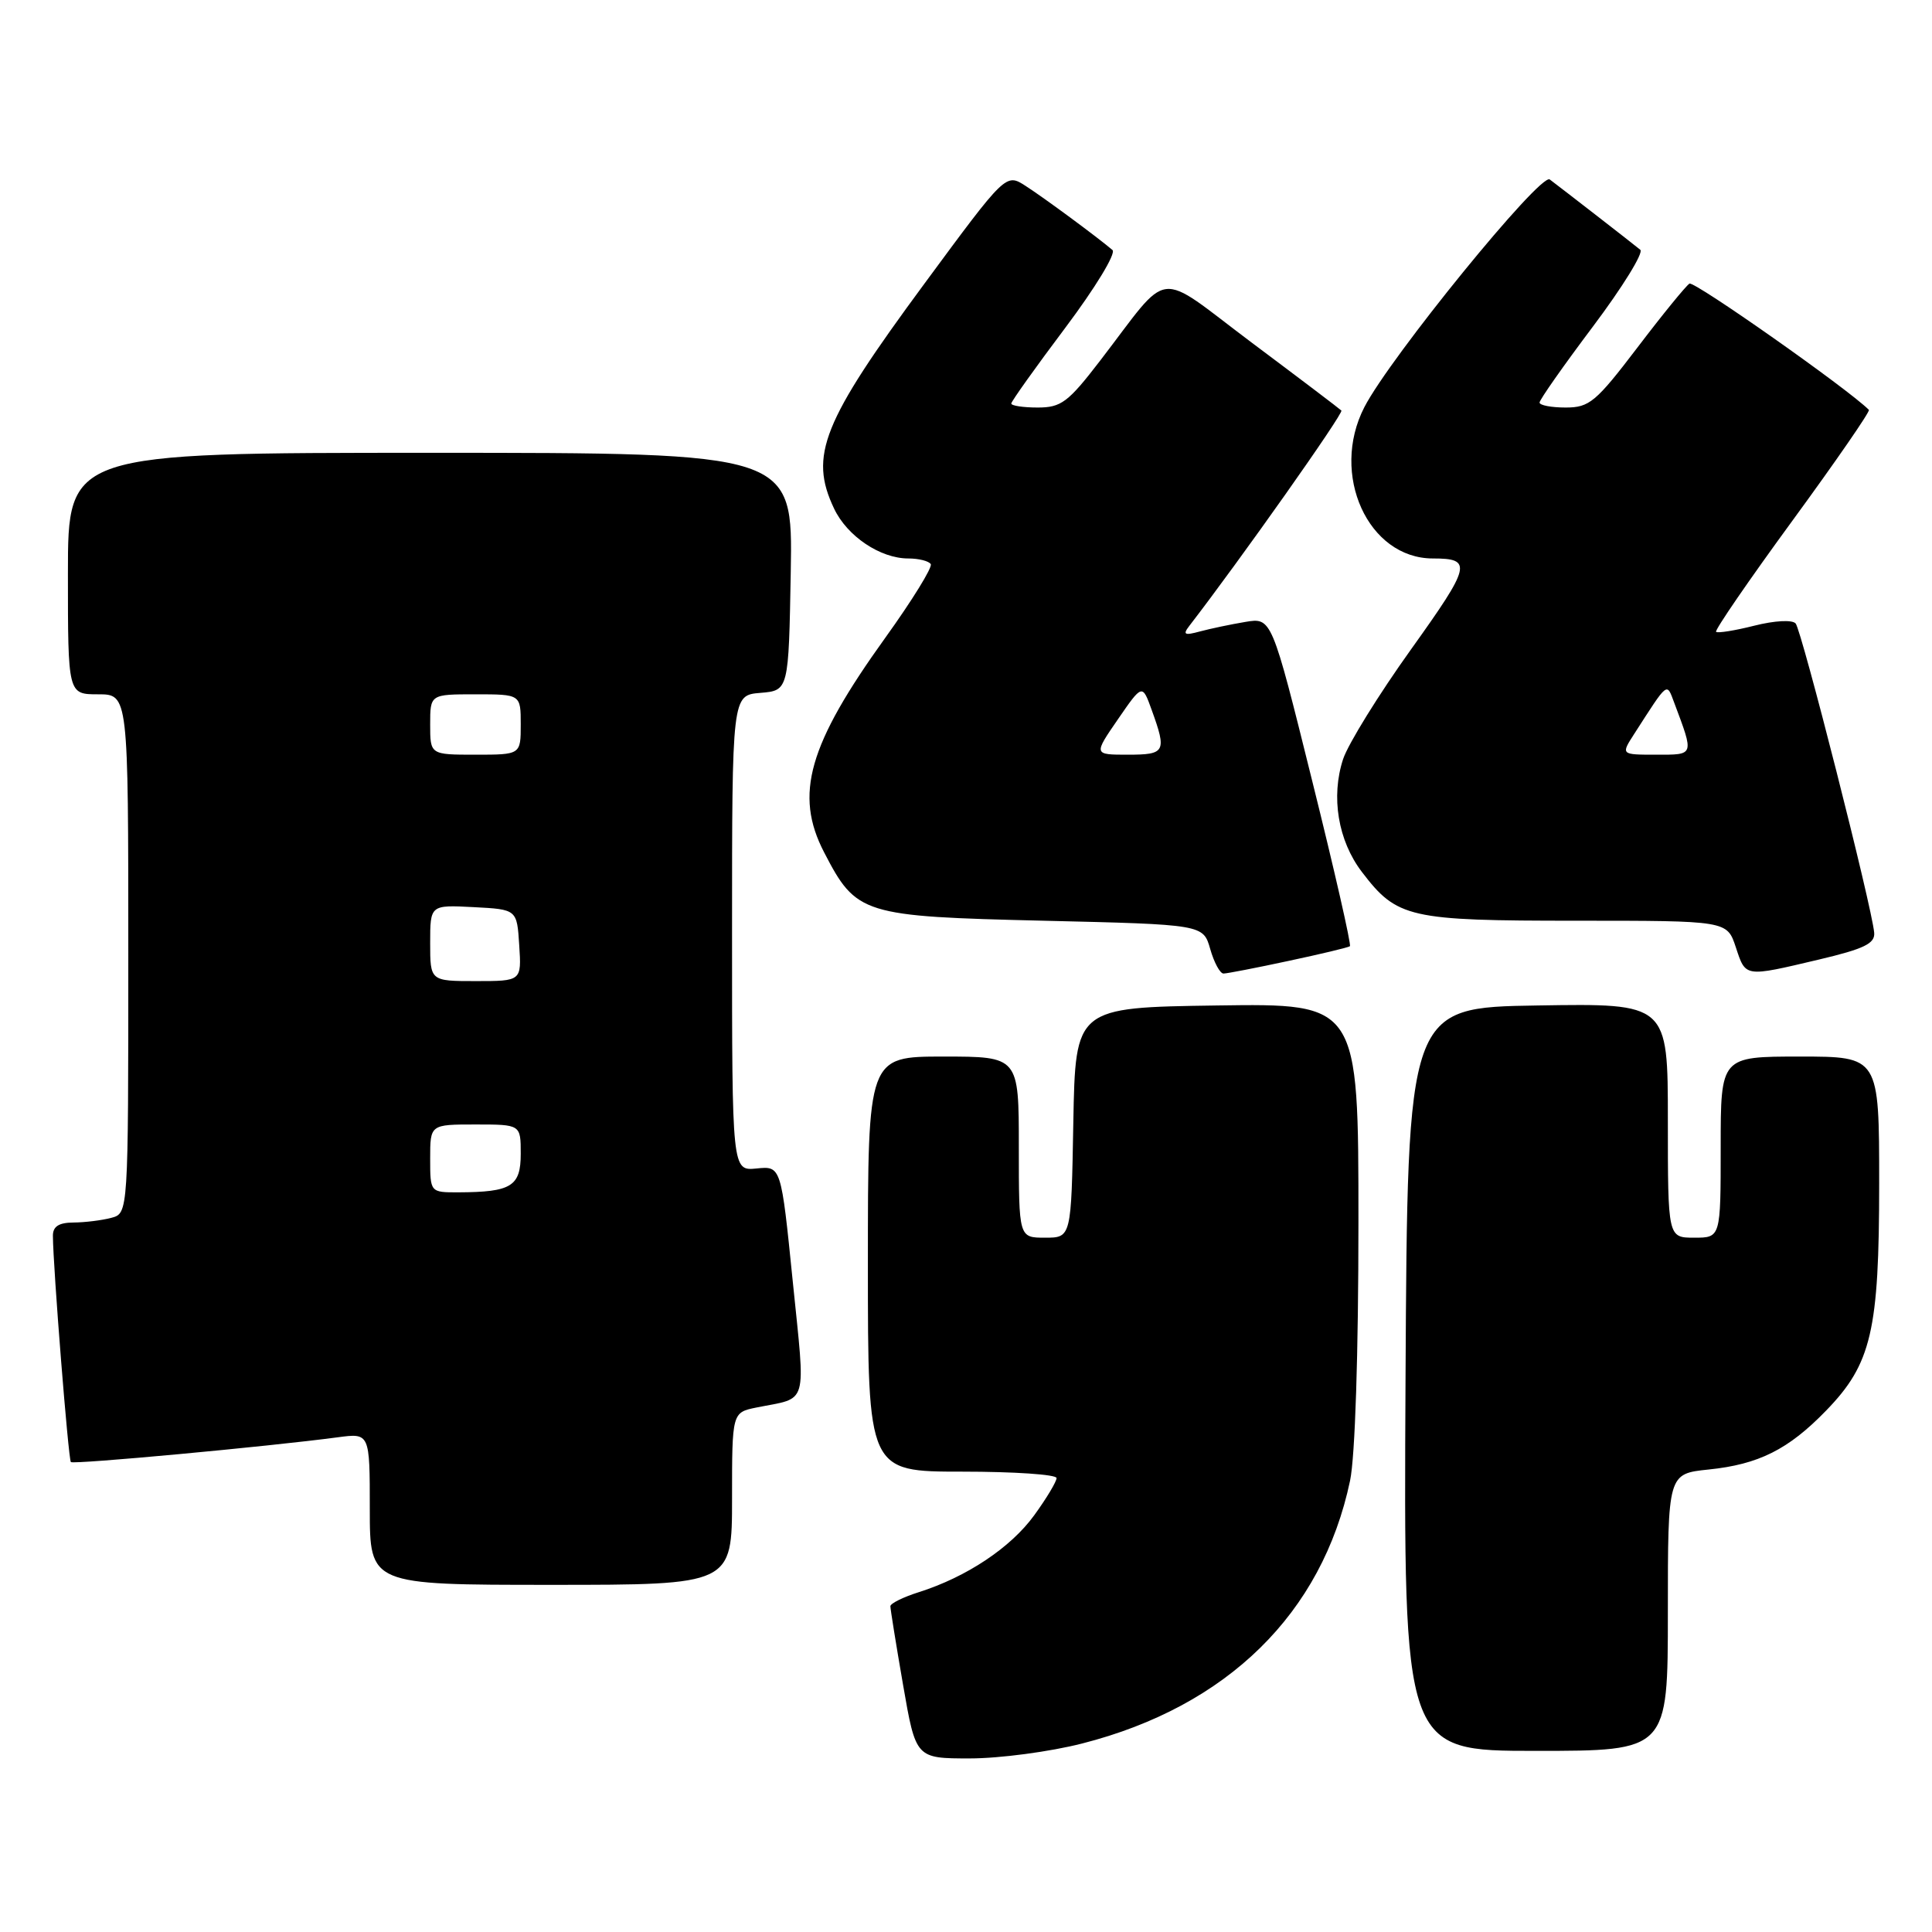 <?xml version="1.0" encoding="UTF-8" standalone="no"?>
<!DOCTYPE svg PUBLIC "-//W3C//DTD SVG 1.1//EN" "http://www.w3.org/Graphics/SVG/1.1/DTD/svg11.dtd" >
<svg xmlns="http://www.w3.org/2000/svg" xmlns:xlink="http://www.w3.org/1999/xlink" version="1.1" viewBox="0 0 256 256">
 <g >
 <path fill="currentColor"
d=" M 143.40 231.02 C 162.63 226.11 175.19 213.78 178.89 196.20 C 179.56 193.01 180.00 179.39 180.00 161.93 C 180.00 132.96 180.00 132.96 161.25 133.23 C 142.50 133.50 142.50 133.50 142.22 148.75 C 141.95 164.00 141.95 164.00 138.47 164.00 C 135.00 164.00 135.00 164.00 135.00 152.00 C 135.00 140.00 135.00 140.00 125.00 140.00 C 115.00 140.00 115.00 140.00 115.00 167.50 C 115.00 195.00 115.00 195.00 127.50 195.00 C 134.38 195.00 140.00 195.38 140.00 195.85 C 140.00 196.32 138.67 198.54 137.04 200.78 C 133.94 205.06 128.09 208.96 121.75 210.97 C 119.69 211.62 117.99 212.46 117.98 212.83 C 117.98 213.20 118.73 217.89 119.66 223.25 C 121.35 233.00 121.35 233.00 128.51 233.00 C 132.46 233.00 139.16 232.11 143.40 231.02 Z  M 221.00 213.64 C 221.00 195.28 221.00 195.28 226.39 194.72 C 233.03 194.04 236.97 192.07 241.97 186.91 C 247.98 180.72 249.00 176.34 249.00 156.82 C 249.00 140.00 249.00 140.00 238.50 140.00 C 228.00 140.00 228.00 140.00 228.00 152.00 C 228.00 164.00 228.00 164.00 224.50 164.00 C 221.00 164.00 221.00 164.00 221.00 148.48 C 221.00 132.95 221.00 132.95 203.75 133.23 C 186.50 133.50 186.50 133.50 186.24 182.75 C 185.98 232.00 185.98 232.00 203.49 232.00 C 221.00 232.00 221.00 232.00 221.00 213.64 Z  M 97.00 198.58 C 97.00 187.16 97.00 187.16 100.25 186.50 C 107.18 185.11 106.75 186.63 105.04 169.75 C 103.50 154.50 103.50 154.50 100.25 154.83 C 97.00 155.15 97.00 155.15 97.00 123.64 C 97.00 92.12 97.00 92.12 100.75 91.81 C 104.50 91.50 104.50 91.50 104.78 75.75 C 105.05 60.00 105.05 60.00 57.03 60.00 C 9.00 60.00 9.00 60.00 9.00 76.00 C 9.00 92.00 9.00 92.00 13.00 92.00 C 17.00 92.00 17.00 92.00 17.00 126.38 C 17.00 160.77 17.00 160.77 14.75 161.37 C 13.51 161.70 11.26 161.98 9.75 161.99 C 7.80 162.00 7.00 162.51 7.01 163.75 C 7.03 167.88 9.06 193.39 9.39 193.73 C 9.74 194.07 35.52 191.68 44.75 190.45 C 49.00 189.88 49.00 189.88 49.00 199.94 C 49.00 210.00 49.00 210.00 73.00 210.00 C 97.00 210.00 97.00 210.00 97.00 198.58 Z  M 170.72 127.33 C 175.00 126.42 178.67 125.54 178.87 125.38 C 179.08 125.22 176.83 115.35 173.87 103.46 C 168.50 81.82 168.50 81.82 165.00 82.41 C 163.08 82.73 160.38 83.30 159.00 83.67 C 156.94 84.23 156.69 84.10 157.60 82.92 C 164.30 74.24 178.07 54.74 177.74 54.40 C 177.50 54.16 172.17 50.12 165.90 45.43 C 152.89 35.67 155.31 35.39 145.75 47.82 C 141.53 53.31 140.61 54.00 137.50 54.00 C 135.58 54.00 134.00 53.76 134.00 53.47 C 134.00 53.19 137.22 48.67 141.16 43.43 C 145.13 38.14 147.91 33.57 147.41 33.13 C 145.43 31.44 138.35 26.21 135.89 24.63 C 133.28 22.95 133.28 22.95 122.48 37.60 C 108.96 55.93 107.18 60.37 110.52 67.39 C 112.25 71.05 116.64 74.00 120.35 74.00 C 121.74 74.00 123.08 74.34 123.33 74.75 C 123.58 75.16 120.87 79.55 117.31 84.50 C 107.10 98.70 105.22 105.27 109.20 112.94 C 113.47 121.19 114.24 121.43 138.28 122.00 C 159.43 122.50 159.43 122.50 160.36 125.75 C 160.87 127.54 161.66 129.00 162.12 129.00 C 162.57 129.00 166.44 128.25 170.72 127.33 Z  M 241.00 127.15 C 247.01 125.73 248.47 125.02 248.34 123.59 C 248.05 120.18 238.72 83.49 237.93 82.61 C 237.47 82.10 235.14 82.23 232.44 82.91 C 229.87 83.56 227.59 83.92 227.39 83.72 C 227.18 83.52 231.73 76.89 237.50 69.00 C 243.27 61.11 247.83 54.50 247.64 54.31 C 244.84 51.51 224.49 37.20 223.86 37.58 C 223.39 37.88 220.28 41.69 216.96 46.06 C 211.46 53.28 210.60 54.00 207.46 54.00 C 205.55 54.00 204.00 53.70 204.00 53.34 C 204.00 52.97 207.19 48.43 211.10 43.23 C 215.00 38.04 217.81 33.48 217.35 33.10 C 216.35 32.27 207.01 25.03 205.35 23.78 C 204.12 22.86 184.16 47.38 180.78 53.96 C 176.21 62.85 181.27 74.00 189.87 74.00 C 195.15 74.00 194.93 74.92 186.98 86.03 C 182.69 92.02 178.64 98.57 177.97 100.58 C 176.33 105.57 177.29 111.39 180.46 115.54 C 185.12 121.65 186.67 122.00 208.87 122.00 C 228.84 122.00 228.84 122.00 230.00 125.50 C 231.33 129.52 231.09 129.49 241.00 127.15 Z  M 57.00 153.50 C 57.00 149.00 57.00 149.00 63.00 149.00 C 69.00 149.00 69.00 149.00 69.00 152.88 C 69.00 157.20 67.77 157.96 60.75 157.99 C 57.00 158.00 57.00 158.00 57.00 153.50 Z  M 57.00 124.95 C 57.00 119.90 57.00 119.90 62.75 120.20 C 68.50 120.50 68.50 120.50 68.80 125.25 C 69.11 130.00 69.11 130.00 63.05 130.00 C 57.00 130.00 57.00 130.00 57.00 124.95 Z  M 57.00 96.00 C 57.00 92.00 57.00 92.00 63.00 92.00 C 69.00 92.00 69.00 92.00 69.00 96.00 C 69.00 100.00 69.00 100.00 63.00 100.00 C 57.00 100.00 57.00 100.00 57.00 96.00 Z  M 148.13 95.31 C 151.36 90.62 151.36 90.62 152.60 94.06 C 154.62 99.63 154.42 100.00 149.45 100.00 C 144.90 100.00 144.90 100.00 148.13 95.31 Z  M 216.54 97.25 C 221.07 90.21 220.82 90.40 221.83 93.08 C 224.49 100.19 224.56 100.00 219.45 100.00 C 214.77 100.00 214.77 100.00 216.54 97.25 Z "/>
</g>
</svg>
